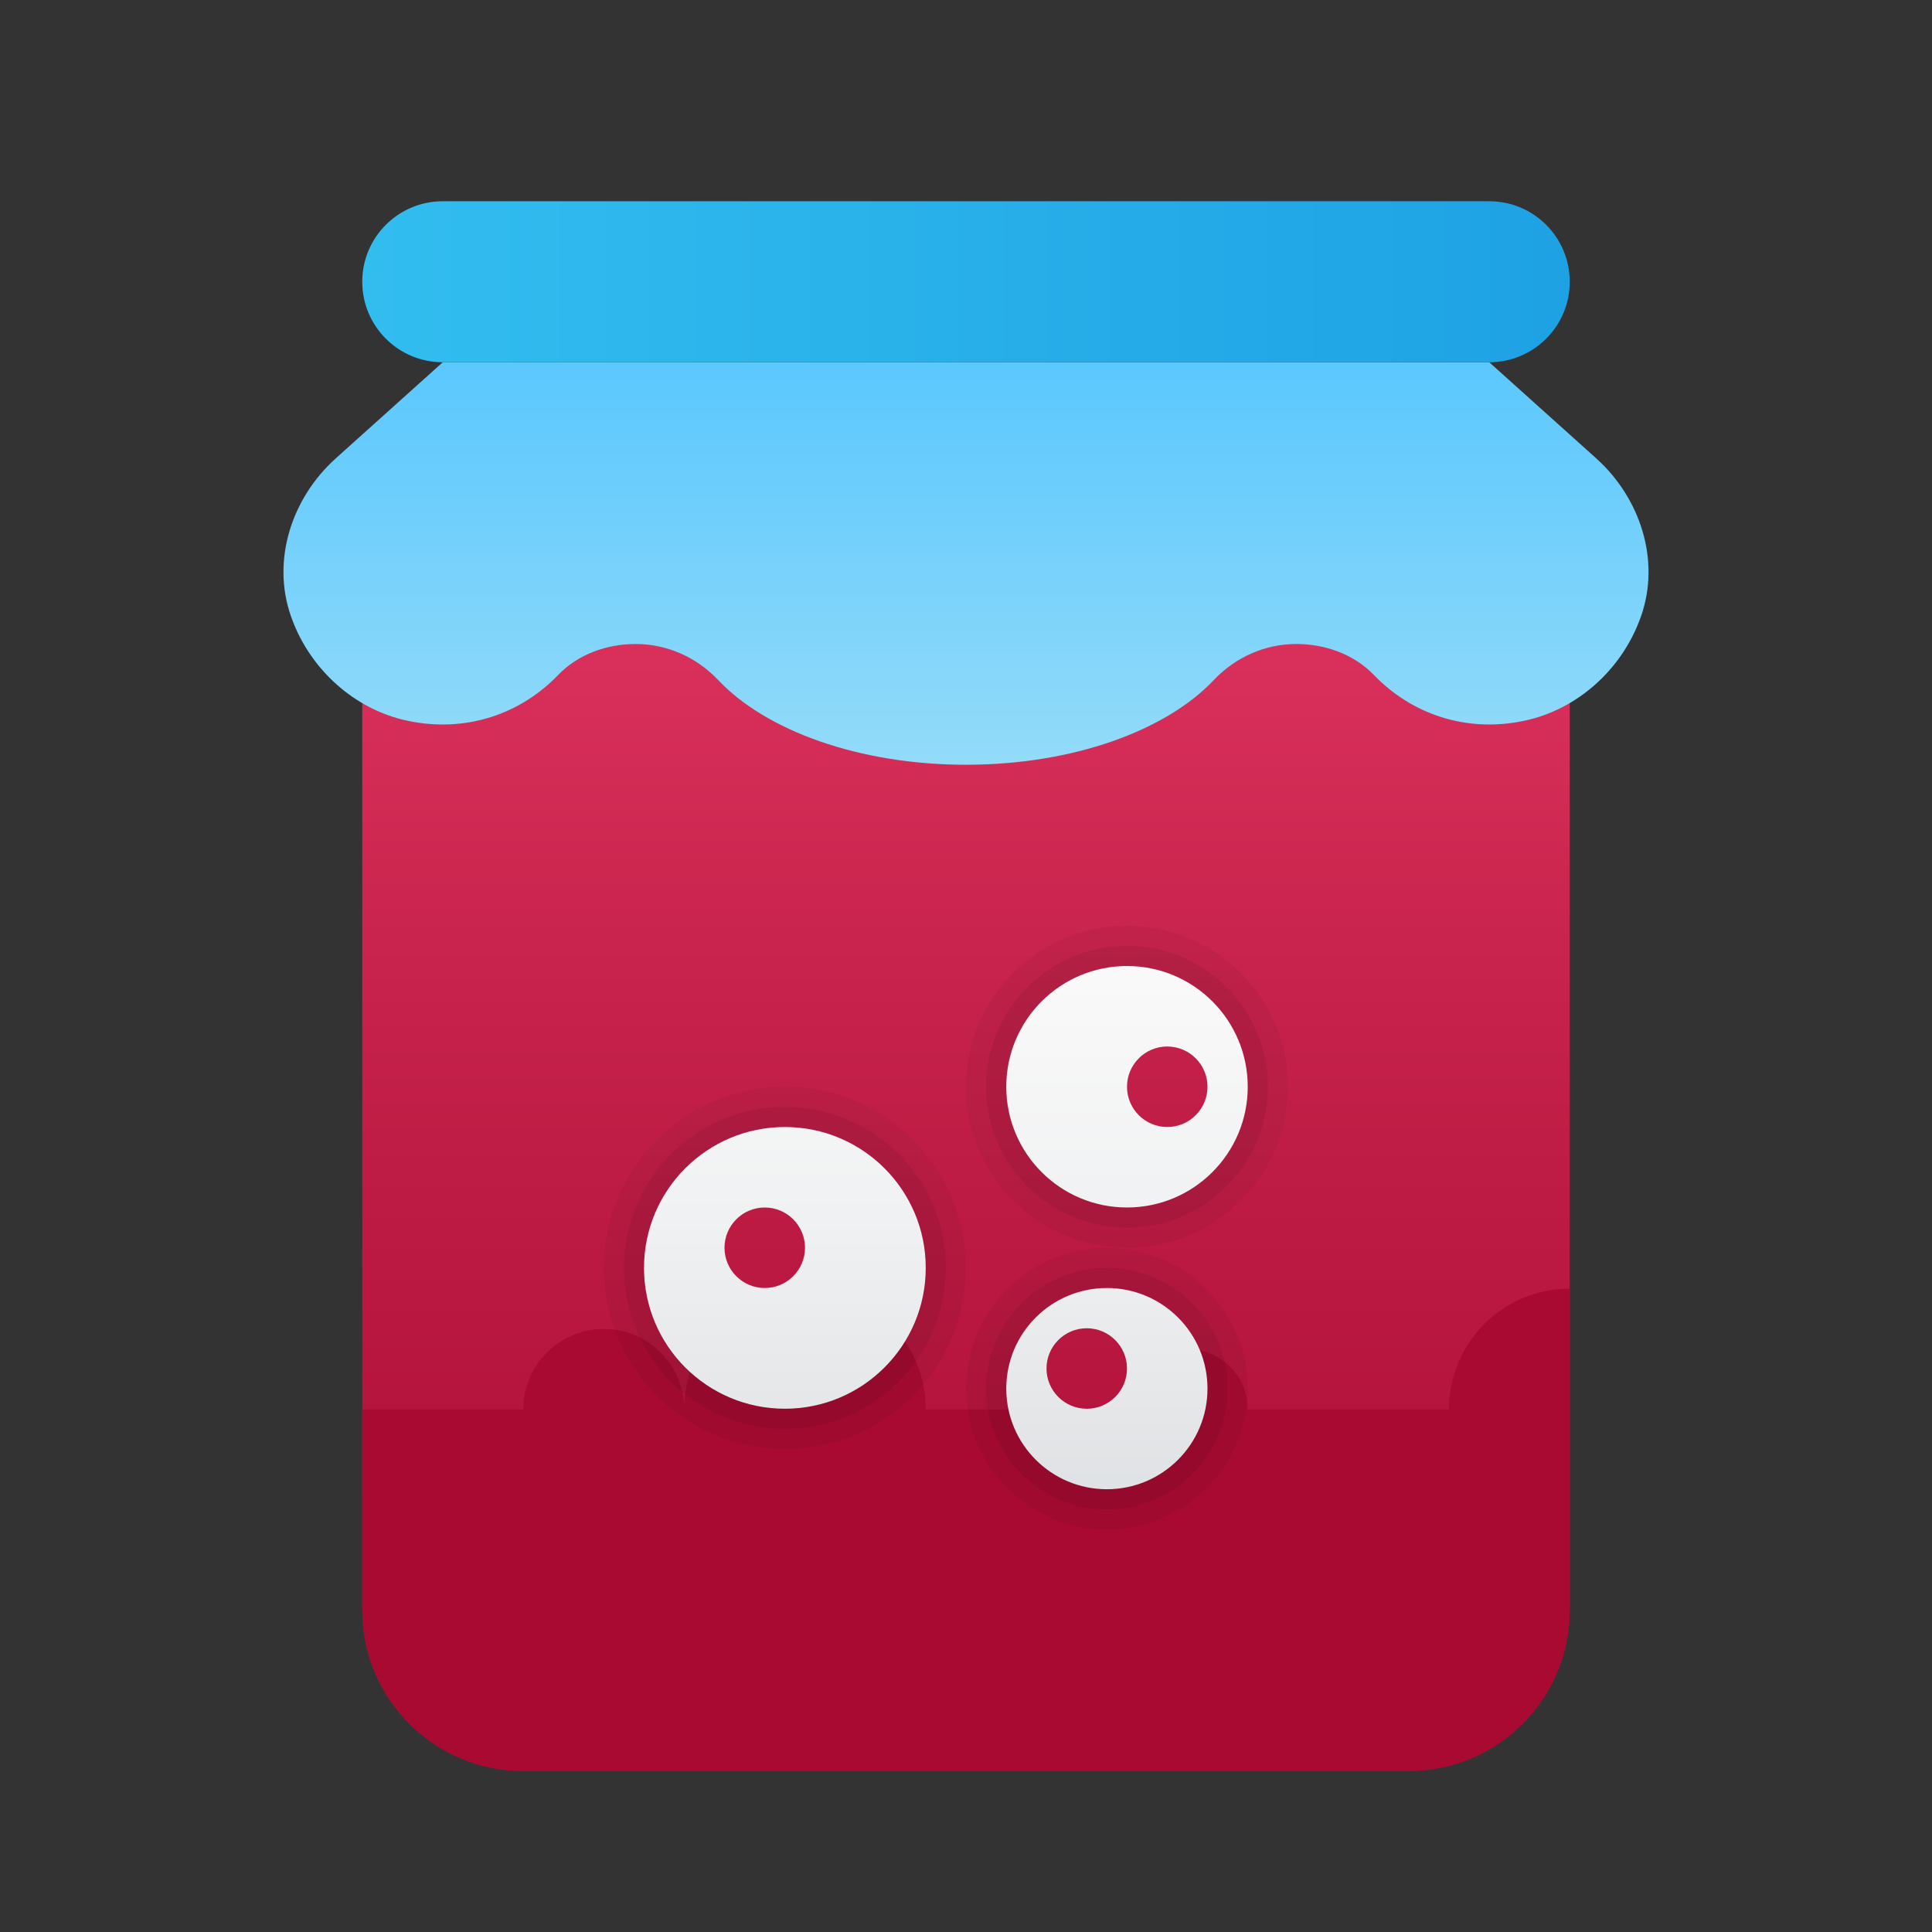 <svg xmlns="http://www.w3.org/2000/svg" viewBox="0 0 48 48"><rect x="0" y="0" width="48" height="48" fill="#333333" stroke="none"/><linearGradient id="IK~~vYIpE2JQ3U78gLq_ya" x1="24" x2="24" y1="9.311" y2="46.921" gradientUnits="userSpaceOnUse"><stop offset="0" stop-color="#e83c67"/><stop offset=".423" stop-color="#c5214a"/><stop offset=".773" stop-color="#b01038"/><stop offset="1" stop-color="#a80a31"/></linearGradient><path fill="url(#IK~~vYIpE2JQ3U78gLq_ya)" d="M39,13H9v27c0,2.209,1.791,4,4,4h22c2.209,0,4-1.791,4-4V13z"/><linearGradient id="IK~~vYIpE2JQ3U78gLq_yb" x1="24" x2="24" y1="23.941" y2="5.577" gradientUnits="userSpaceOnUse"><stop offset=".07" stop-color="#a8e2f7"/><stop offset="1" stop-color="#47c1ff"/></linearGradient><path fill="url(#IK~~vYIpE2JQ3U78gLq_yb)" d="M39.657,11.387L37,9H11l-2.657,2.387c-1.093,0.982-1.6,2.525-1.118,3.913	c0.009,0.026,0.018,0.052,0.028,0.078c0.463,1.256,1.546,2.241,2.854,2.525c1.481,0.322,2.846-0.181,3.755-1.129	C14.361,16.254,15.075,16,15.795,16h0c0.78,0,1.515,0.331,2.051,0.898C19.027,18.149,21.337,19,24,19s4.973-0.851,6.154-2.102	C30.69,16.331,31.424,16,32.205,16h0c0.72,0,1.434,0.254,1.933,0.773c0.91,0.948,2.274,1.452,3.755,1.129	c1.308-0.284,2.391-1.269,2.854-2.525c0.01-0.026,0.019-0.052,0.028-0.078C41.257,13.913,40.749,12.369,39.657,11.387z"/><linearGradient id="IK~~vYIpE2JQ3U78gLq_yc" x1="9" x2="38.65" y1="7" y2="7" gradientUnits="userSpaceOnUse"><stop offset="0" stop-color="#32bdef"/><stop offset="1" stop-color="#1ea2e4"/></linearGradient><path fill="url(#IK~~vYIpE2JQ3U78gLq_yc)" d="M37,5H11C9.895,5,9,5.895,9,7v0c0,1.105,0.895,2,2,2h26c1.105,0,2-0.895,2-2v0	C39,5.895,38.105,5,37,5z"/><path fill="#a80a31" d="M39,32.017v7.98c0,2.21-1.79,4-4,4H13c-2.21,0-4-1.79-4-4v-4.98h4c0-1.1,0.9-2,2-2s2,0.9,2,2	c0-1.66,1.34-3,3-3s3,1.34,3,3h5c0-0.83,0.67-1.5,1.5-1.5s1.5,0.67,1.5,1.5h5C36,33.357,37.34,32.017,39,32.017z"/><linearGradient id="IK~~vYIpE2JQ3U78gLq_yd" x1="19.5" x2="19.5" y1="24.397" y2="46.939" gradientUnits="userSpaceOnUse"><stop offset="0" stop-color="#f9f9f9"/><stop offset=".26" stop-color="#f0f1f2"/><stop offset=".678" stop-color="#d9dcdf"/><stop offset="1" stop-color="#c2c8cc"/></linearGradient><path fill="url(#IK~~vYIpE2JQ3U78gLq_yd)" d="M19.5,28c-1.933,0-3.5,1.567-3.5,3.5s1.567,3.5,3.5,3.5s3.5-1.567,3.5-3.5S21.433,28,19.5,28 z M19,32c-0.552,0-1-0.448-1-1c0-0.552,0.448-1,1-1s1,0.448,1,1C20,31.552,19.552,32,19,32z"/><linearGradient id="IK~~vYIpE2JQ3U78gLq_ye" x1="28" x2="28" y1="24.397" y2="46.939" gradientUnits="userSpaceOnUse"><stop offset="0" stop-color="#f9f9f9"/><stop offset=".26" stop-color="#f0f1f2"/><stop offset=".678" stop-color="#d9dcdf"/><stop offset="1" stop-color="#c2c8cc"/></linearGradient><path fill="url(#IK~~vYIpE2JQ3U78gLq_ye)" d="M28,24c-1.657,0-3,1.343-3,3s1.343,3,3,3s3-1.343,3-3S29.657,24,28,24z M29,28 c-0.552,0-1-0.448-1-1c0-0.552,0.448-1,1-1s1,0.448,1,1C30,27.552,29.552,28,29,28z"/><g><linearGradient id="IK~~vYIpE2JQ3U78gLq_yf" x1="27.5" x2="27.5" y1="24.397" y2="46.939" gradientUnits="userSpaceOnUse"><stop offset="0" stop-color="#f9f9f9"/><stop offset=".26" stop-color="#f0f1f2"/><stop offset=".678" stop-color="#d9dcdf"/><stop offset="1" stop-color="#c2c8cc"/></linearGradient><path fill="url(#IK~~vYIpE2JQ3U78gLq_yf)" d="M27.5,32c-1.381,0-2.5,1.119-2.5,2.5c0,1.381,1.119,2.5,2.5,2.5s2.5-1.119,2.5-2.5 C30,33.119,28.881,32,27.5,32z M27,35c-0.552,0-1-0.448-1-1c0-0.552,0.448-1,1-1s1,0.448,1,1C28,34.552,27.552,35,27,35z"/></g><g><g opacity=".05"><path d="M19.5,28c1.933,0,3.5,1.567,3.5,3.5S21.433,35,19.5,35S16,33.433,16,31.5S17.567,28,19.5,28 M19.5,27 c-2.481,0-4.5,2.019-4.5,4.5s2.019,4.5,4.5,4.5s4.5-2.019,4.5-4.5S21.981,27,19.5,27L19.5,27z"/><path d="M28,24c1.657,0,3,1.343,3,3s-1.343,3-3,3s-3-1.343-3-3S26.343,24,28,24 M28,23c-2.206,0-4,1.794-4,4s1.794,4,4,4 s4-1.794,4-4S30.206,23,28,23L28,23z"/><path d="M27.5,32c1.381,0,2.5,1.119,2.5,2.5S28.881,37,27.5,37S25,35.881,25,34.5S26.119,32,27.5,32 M27.5,31 c-1.93,0-3.5,1.57-3.5,3.5s1.57,3.5,3.5,3.5s3.5-1.57,3.5-3.5S29.43,31,27.5,31L27.5,31z"/></g><g opacity=".07"><path d="M19.5,28c1.933,0,3.5,1.567,3.5,3.5S21.433,35,19.5,35S16,33.433,16,31.5S17.567,28,19.5,28 M19.5,27.5 c-2.206,0-4,1.794-4,4s1.794,4,4,4s4-1.794,4-4S21.706,27.5,19.5,27.5L19.5,27.5z"/><path d="M28,24c1.657,0,3,1.343,3,3s-1.343,3-3,3s-3-1.343-3-3S26.343,24,28,24 M28,23.5c-1.93,0-3.5,1.57-3.5,3.5 s1.57,3.5,3.5,3.5s3.5-1.57,3.5-3.5S29.93,23.5,28,23.5L28,23.5z"/><path d="M27.5,32c1.381,0,2.5,1.119,2.5,2.5S28.881,37,27.5,37S25,35.881,25,34.5S26.119,32,27.5,32 M27.5,31.5 c-1.654,0-3,1.346-3,3s1.346,3,3,3s3-1.346,3-3S29.154,31.5,27.5,31.5L27.5,31.5z"/></g></g></svg>